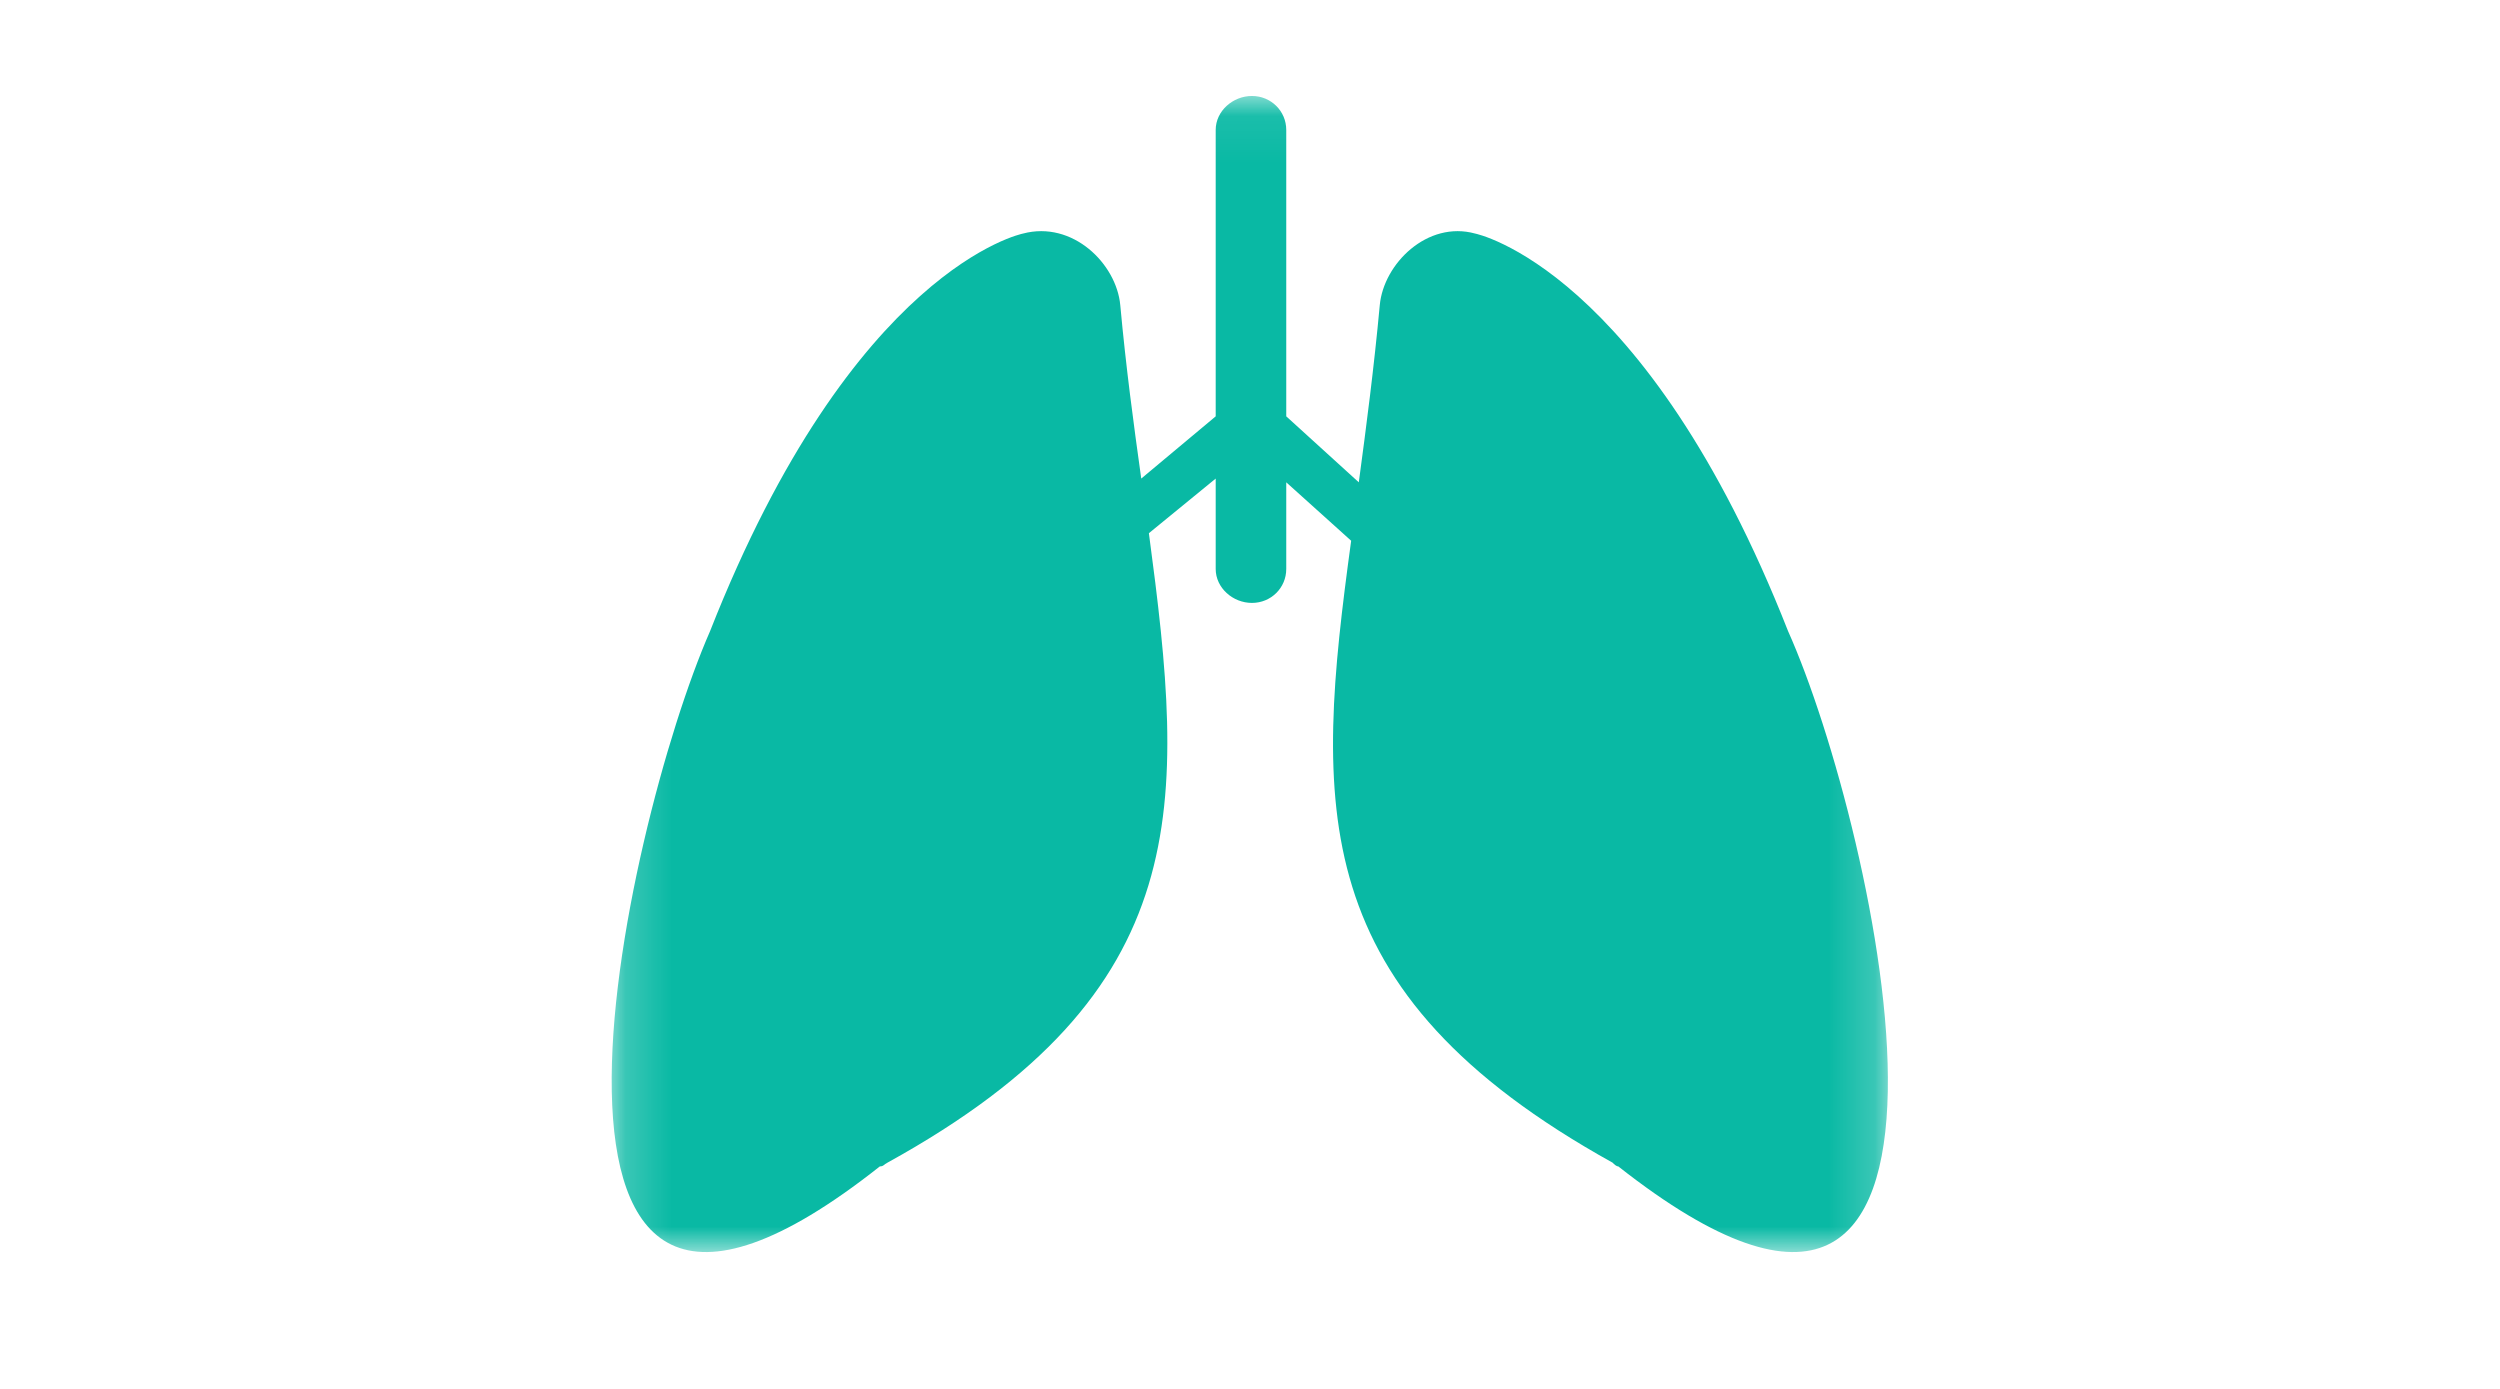 <svg width="54" height="30" viewBox="0 0 54 30" fill="none" xmlns="http://www.w3.org/2000/svg">
<mask id="mask0_10_113" style="mask-type:luminance" maskUnits="userSpaceOnUse" x="13" y="2" width="28" height="26">
<path d="M13.2 2.073H40.8V27.074H13.2V2.073Z" fill="white"/>
</mask>
<g mask="url(#mask0_10_113)">
<path fill-rule="evenodd" clip-rule="evenodd" d="M22.096 5.045C22.096 5.045 18.428 5.778 15.337 13.634C13.482 17.867 10.309 32.073 19.005 25.194C19.087 25.194 19.087 25.154 19.17 25.113C25.888 21.409 25.599 17.379 24.816 11.517L26.259 10.337V12.29C26.259 12.698 26.629 13.023 27.042 13.023C27.454 13.023 27.783 12.698 27.783 12.29V10.418L29.185 11.68C28.402 17.419 28.154 21.409 34.831 25.113C34.872 25.154 34.914 25.194 34.955 25.194C43.692 32.073 40.519 17.867 38.623 13.634C35.532 5.778 31.864 5.045 31.864 5.045C30.833 4.76 29.885 5.696 29.803 6.592C29.679 7.935 29.514 9.197 29.35 10.418L27.783 8.993V2.806C27.783 2.399 27.454 2.073 27.042 2.073C26.629 2.073 26.259 2.399 26.259 2.806V8.993L24.651 10.337C24.486 9.156 24.321 7.935 24.198 6.592C24.116 5.696 23.167 4.76 22.096 5.045Z" fill="#09B9A4"/>
</g>
</svg>
